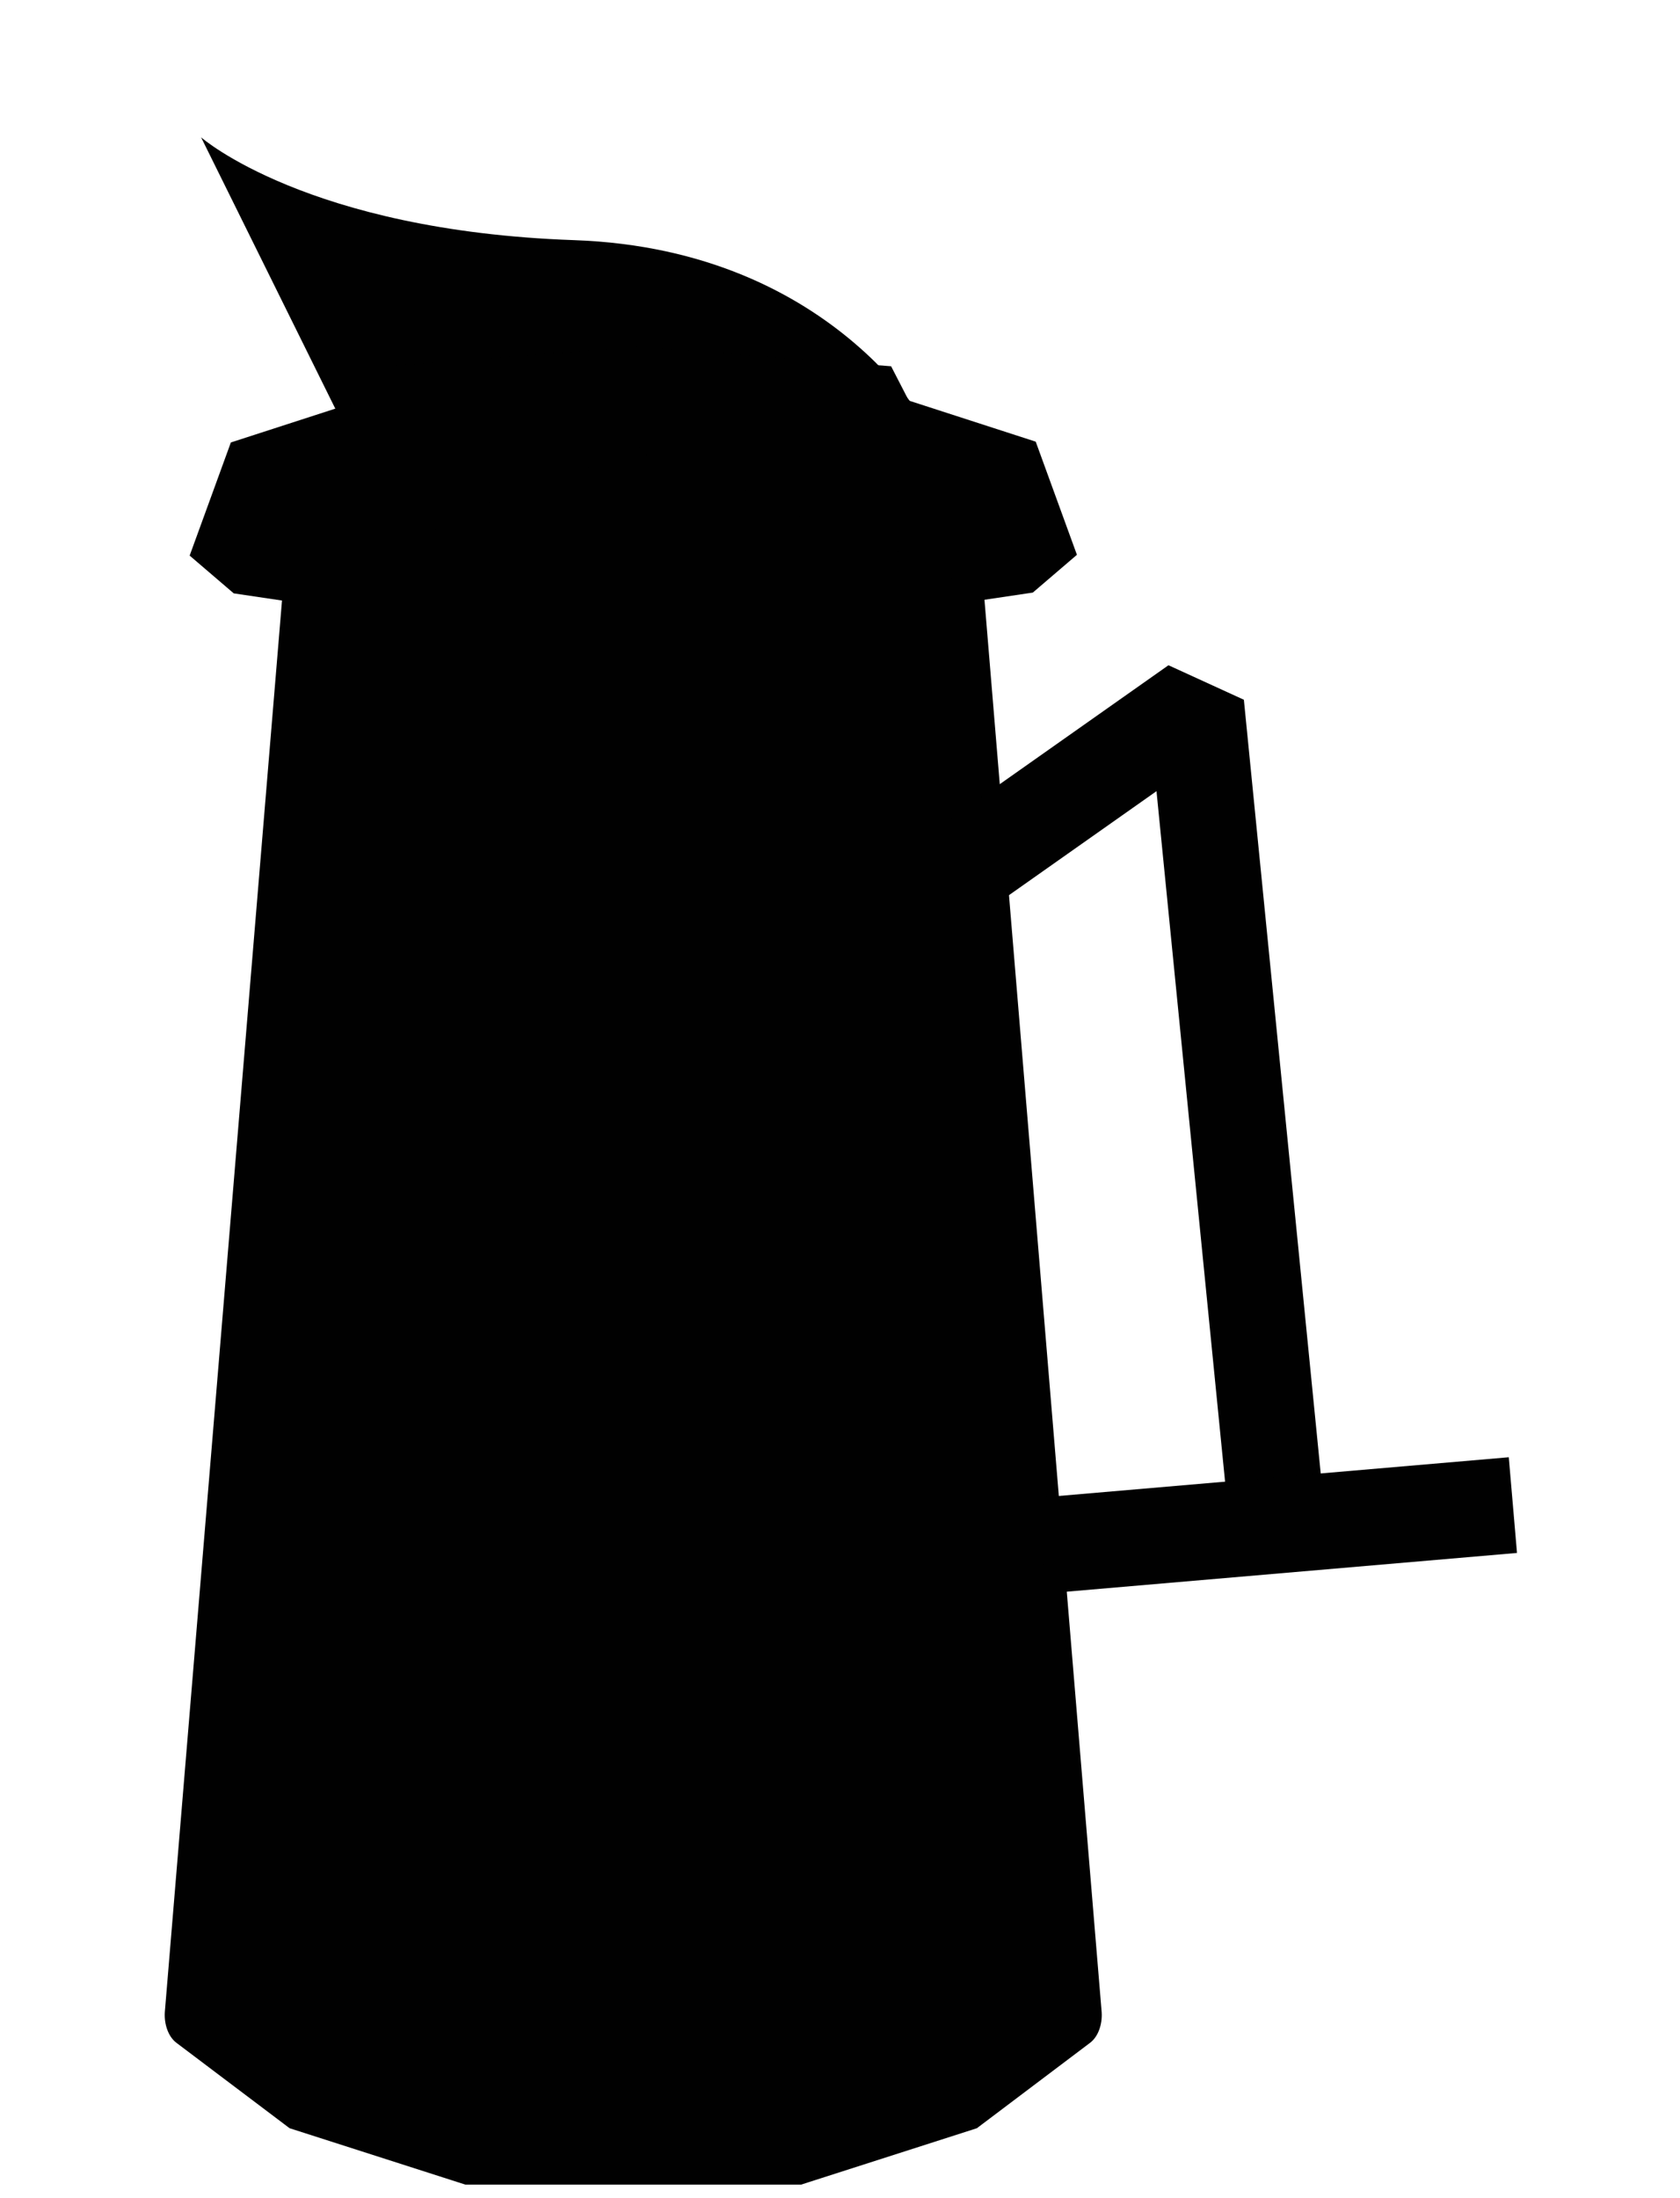 <?xml version="1.0" encoding="utf-8"?>
<!-- Generator: Adobe Illustrator 27.3.1, SVG Export Plug-In . SVG Version: 6.00 Build 0)  -->
<svg version="1.1" id="Layer_1" xmlns="http://www.w3.org/2000/svg" xmlns:xlink="http://www.w3.org/1999/xlink" x="0px" y="0px"
	 viewBox="0 0 360 470.78" style="enable-background:new 0 0 360 470.78;" xml:space="preserve">
<style type="text/css">
	.st0{fill:#010101;}
	.st1{fill:#010101;stroke:#010101;stroke-width:1.011;stroke-miterlimit:10;}
	.st2{fill:none;stroke:#010101;stroke-width:20.569;stroke-linejoin:bevel;stroke-miterlimit:10;}
</style>
<g>
	<path class="st0" d="M75.12,94.13L43.09,29.41c0,0,22.76,20.02,79.92,22.02s77.41,42.7,77.41,42.7H75.12z"/>
	<polygon class="st0" points="230.77,118.82 221.94,94.59 194.74,85.79 190.95,78.44 138.46,74.4 138.46,74.14 136.79,74.27 
		132.94,73.97 132.94,74.56 80.46,78.61 76.66,85.96 49.47,94.76 40.64,118.99 50.09,127.08 132.94,139.38 132.94,140.03 
		135.14,139.71 138.46,140.2 138.46,139.21 221.32,126.91 	"/>
	<path class="st1" d="M210.24,125.91L135.7,95.7l-74.54,30.21L35.82,431c-0.15,2.53,0.76,4.94,2.28,6.09l24.2,18.25l37.52,12.03
		h71.75l37.52-12.03l24.2-18.25c1.53-1.15,2.43-3.56,2.28-6.09L210.24,125.91z"/>
	<g>
		<polyline class="st2" points="200.43,190.25 256.31,150.88 273.78,326.67 		"/>
		<line class="st2" x1="223.36" y1="331.01" x2="324.19" y2="322.34"/>
	</g>
</g>
</svg>
